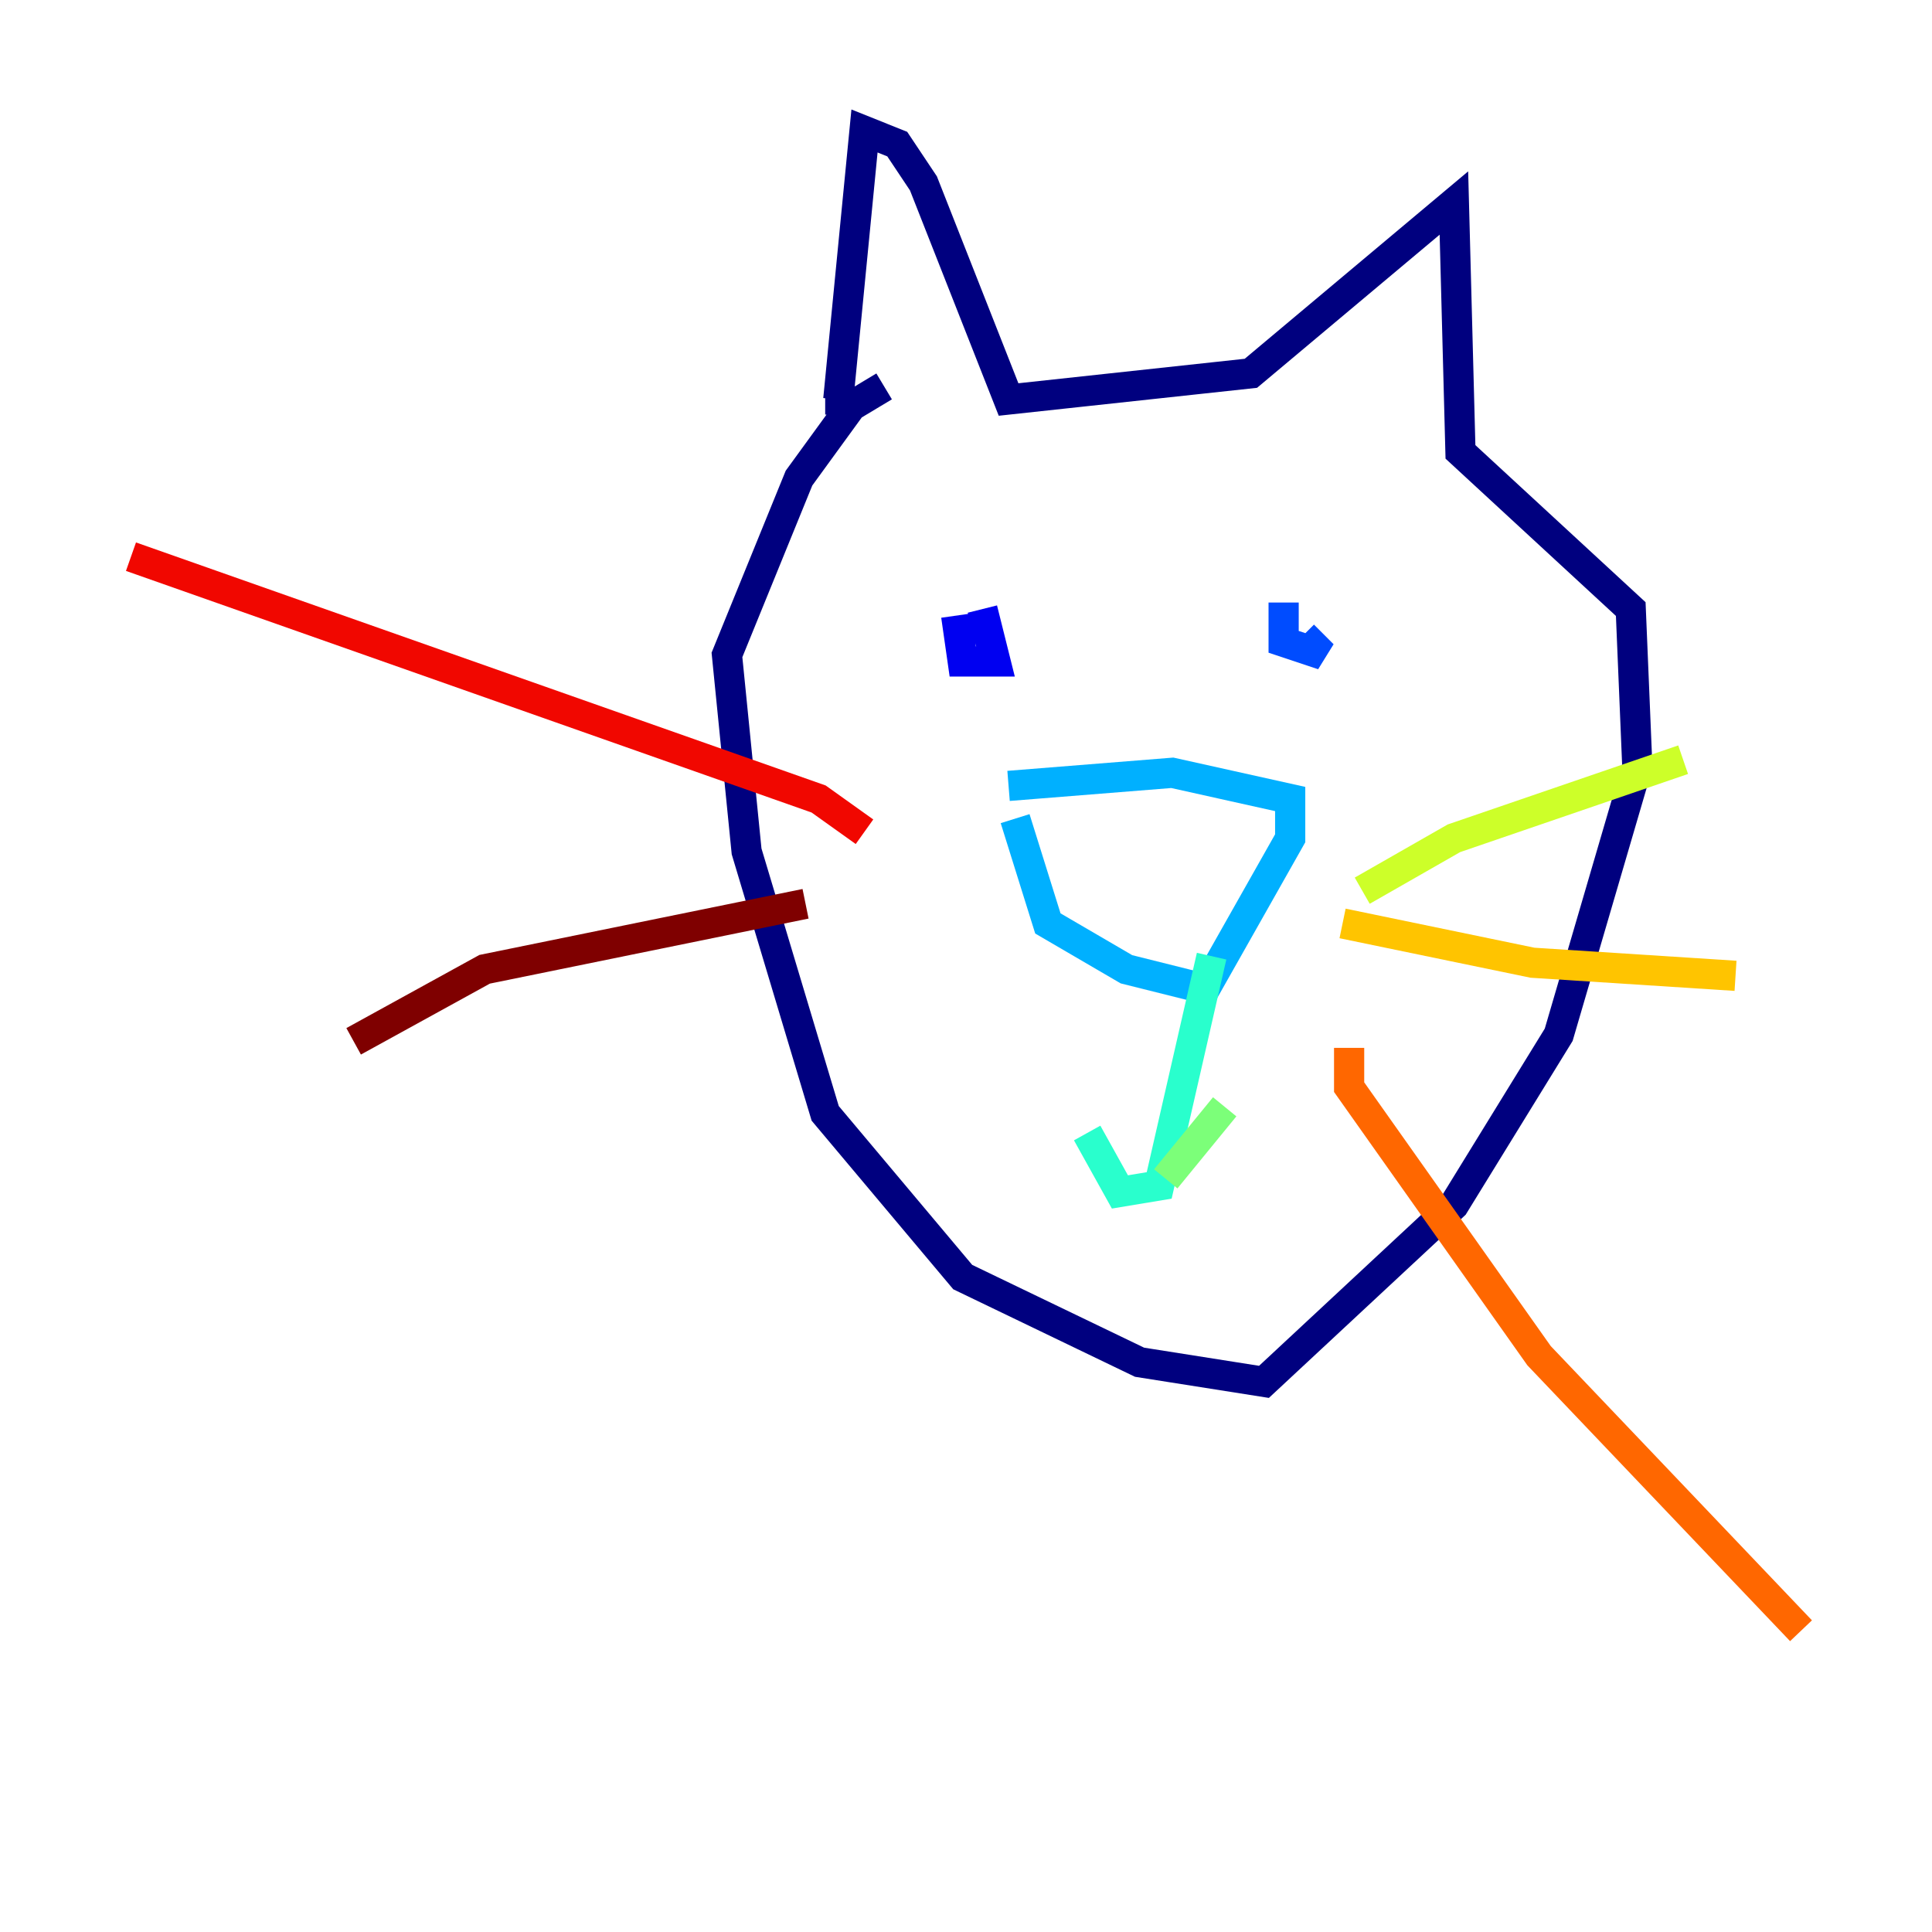 <?xml version="1.0" encoding="utf-8" ?>
<svg baseProfile="tiny" height="128" version="1.2" viewBox="0,0,128,128" width="128" xmlns="http://www.w3.org/2000/svg" xmlns:ev="http://www.w3.org/2001/xml-events" xmlns:xlink="http://www.w3.org/1999/xlink"><defs /><polyline fill="none" points="58.576,25.6 56.407,26.902 52.936,31.675 48.163,43.39 49.464,56.407 54.671,73.763 63.783,84.61 75.498,90.251 83.742,91.552 96.325,79.837 103.268,68.556 108.475,50.766 108.041,40.352 96.759,29.939 96.325,13.451 82.875,24.732 66.82,26.468 61.18,12.149 59.444,9.546 57.275,8.678 55.539,26.468 54.671,26.468" stroke="#00007f" stroke-width="2" /><polyline fill="none" points="63.349,40.786 63.783,43.824 65.953,43.824 65.085,40.352" stroke="#0000f1" stroke-width="2" /><polyline fill="none" points="85.044,39.919 85.044,42.522 87.647,43.39 86.346,42.088" stroke="#004cff" stroke-width="2" /><polyline fill="none" points="66.82,52.068 77.668,51.2 85.478,52.936 85.478,55.539 79.837,65.519 74.63,64.217 69.424,61.18 67.254,54.237" stroke="#00b0ff" stroke-width="2" /><polyline fill="none" points="80.271,63.349 76.8,78.536 74.197,78.969 72.027,75.064" stroke="#29ffcd" stroke-width="2" /><polyline fill="none" points="77.234,78.102 81.139,73.329" stroke="#7cff79" stroke-width="2" /><polyline fill="none" points="90.251,59.01 96.325,55.539 111.512,50.332" stroke="#cdff29" stroke-width="2" /><polyline fill="none" points="88.949,61.18 101.532,63.783 114.983,64.651" stroke="#ffc400" stroke-width="2" /><polyline fill="none" points="89.383,69.424 89.383,72.027 101.966,89.817 119.322,108.041" stroke="#ff6700" stroke-width="2" /><polyline fill="none" points="57.275,55.105 54.237,52.936 8.678,36.881" stroke="#f10700" stroke-width="2" /><polyline fill="none" points="53.37,59.878 32.108,64.217 23.43,68.99" stroke="#7f0000" stroke-width="2" /></svg>